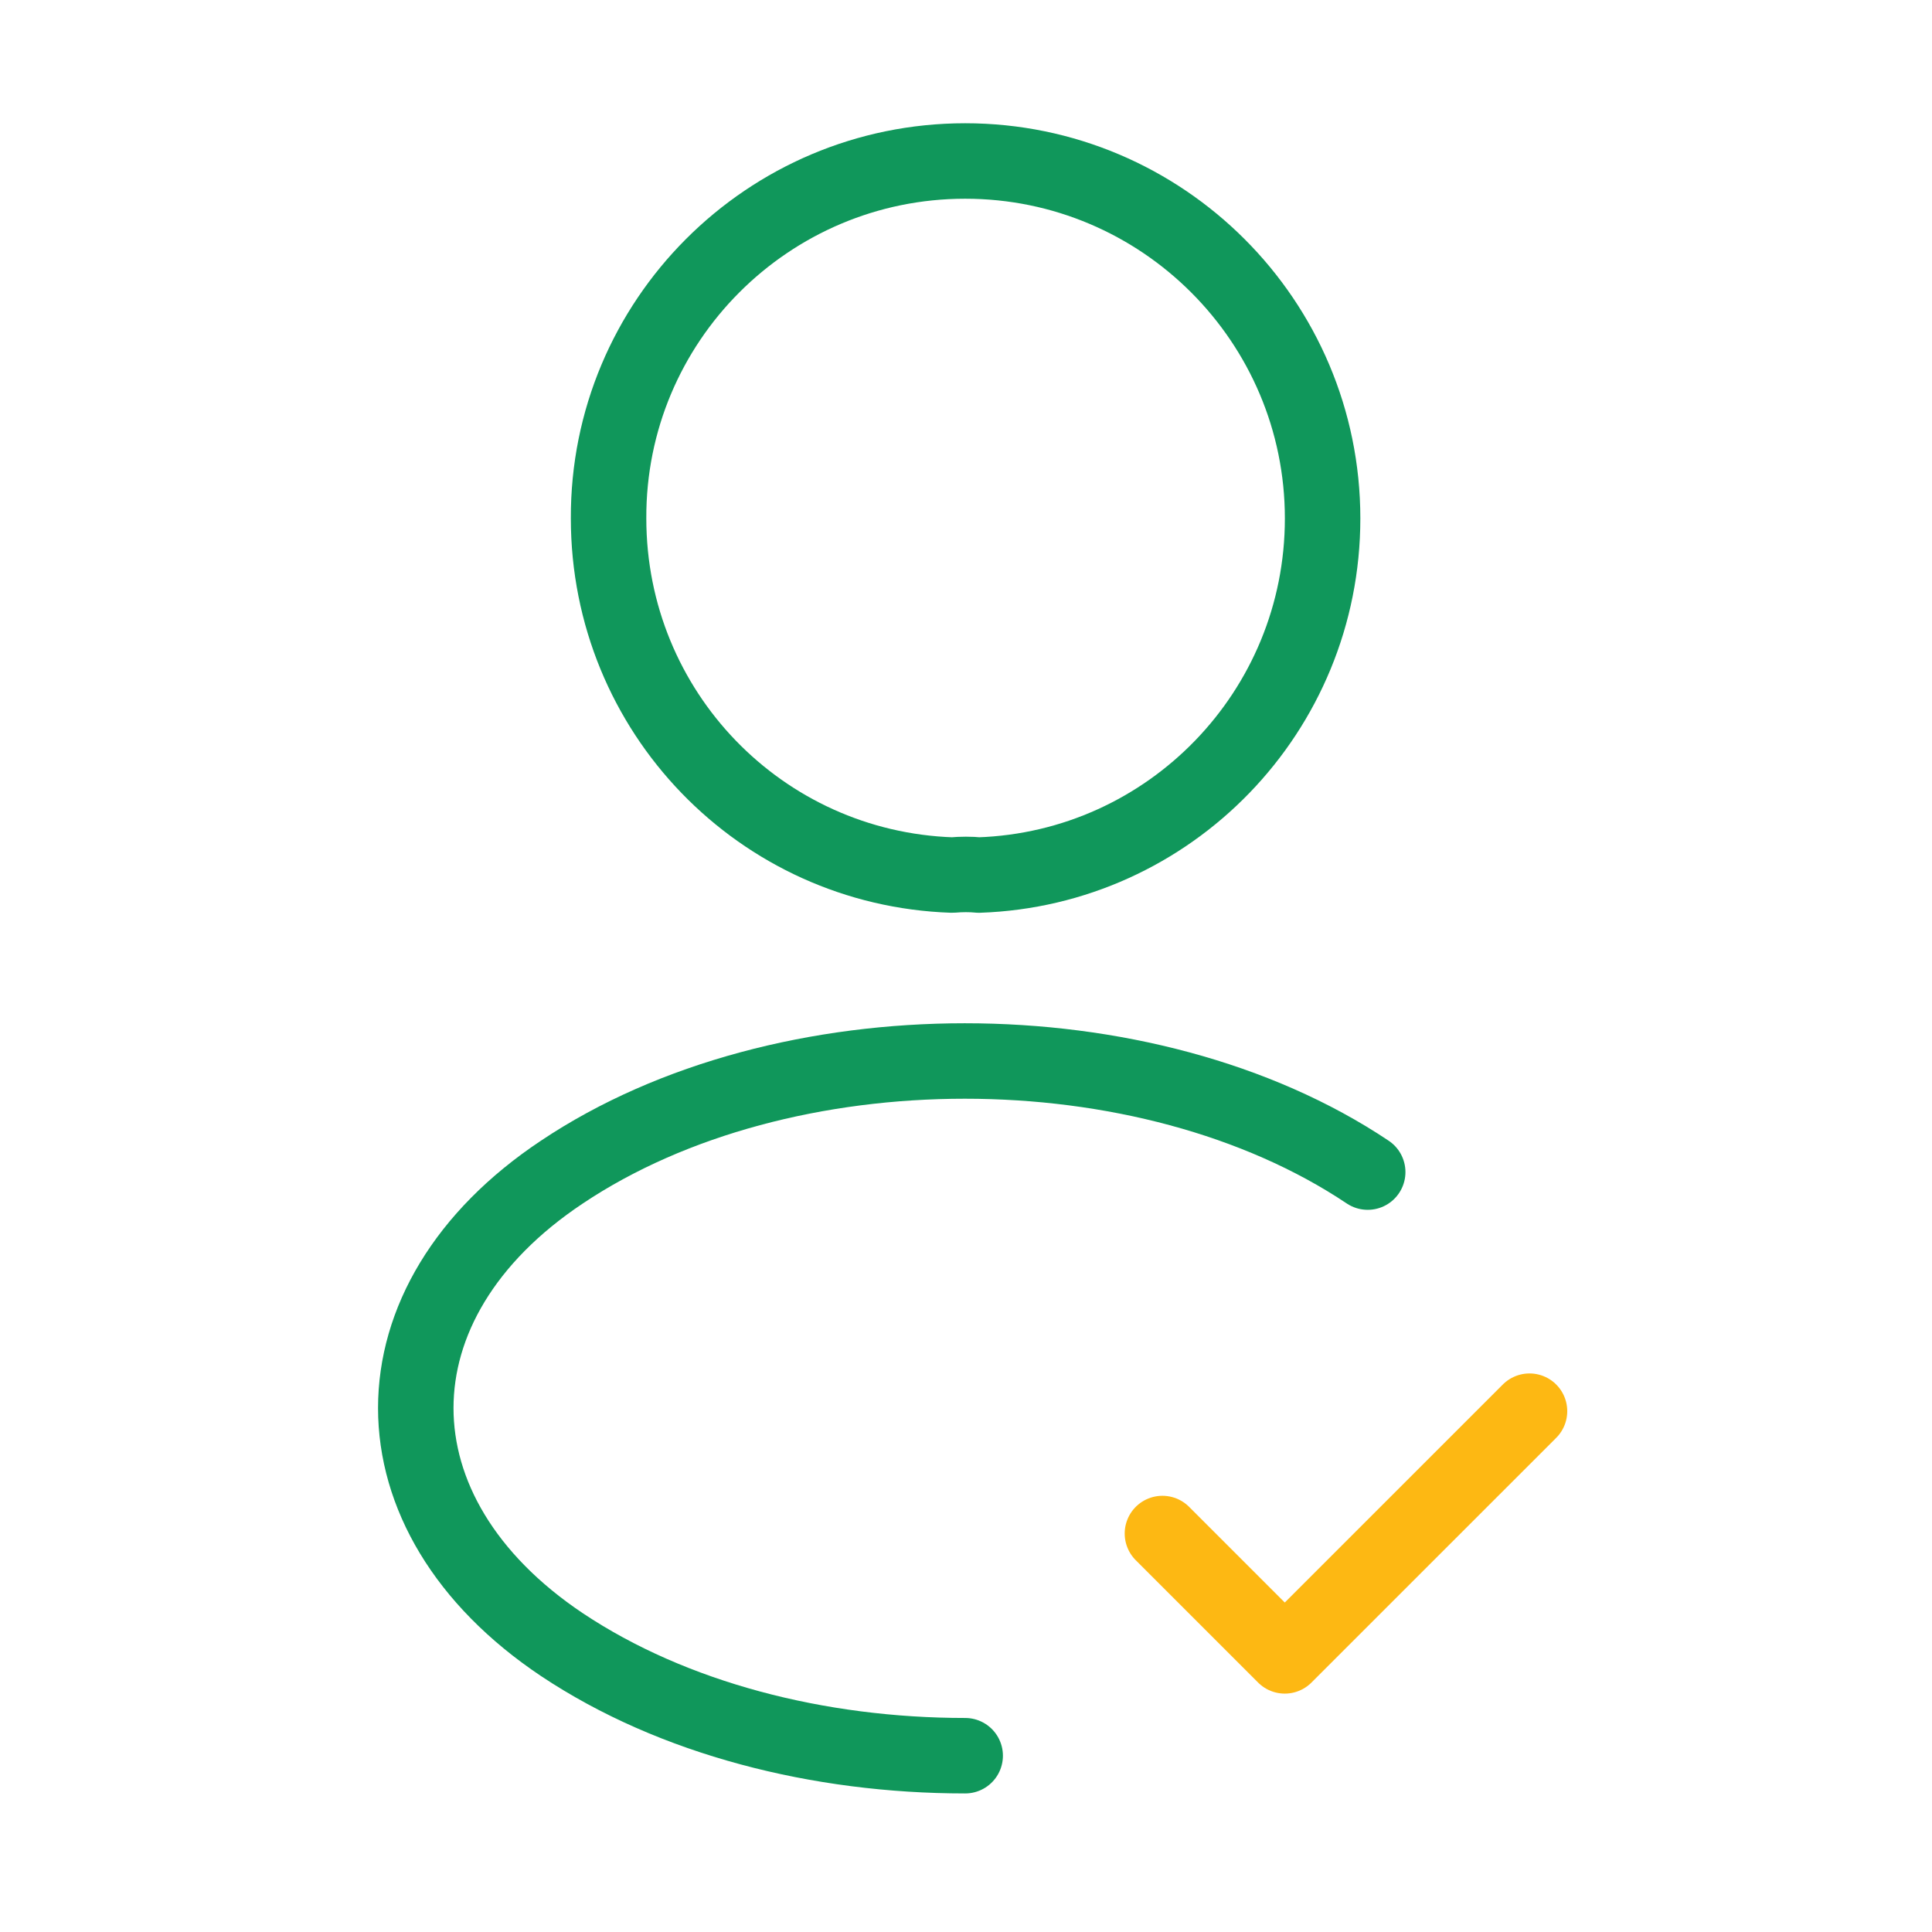 <svg width="64" height="64" viewBox="0 0 64 64" fill="none" xmlns="http://www.w3.org/2000/svg">
<path d="M38.507 50.8L42.56 54.853L50.667 46.747" stroke="#FDB813" stroke-width="2.5" stroke-linecap="round" stroke-linejoin="round"/>
<path d="M32.426 28.987C32.16 28.96 31.84 28.96 31.546 28.987C25.2 28.773 20.16 23.573 20.16 17.173C20.133 10.64 25.44 5.333 31.973 5.333C38.506 5.333 43.813 10.64 43.813 17.173C43.813 23.573 38.746 28.773 32.426 28.987Z" stroke="#10975B" stroke-width="2.5" stroke-linecap="round" stroke-linejoin="round"/>
<path d="M31.973 58.16C27.12 58.16 22.293 56.933 18.613 54.48C12.16 50.16 12.16 43.12 18.613 38.827C25.947 33.92 37.973 33.92 45.307 38.827" stroke="#10975B" stroke-width="2.5" stroke-linecap="round" stroke-linejoin="round"/>
</svg>
